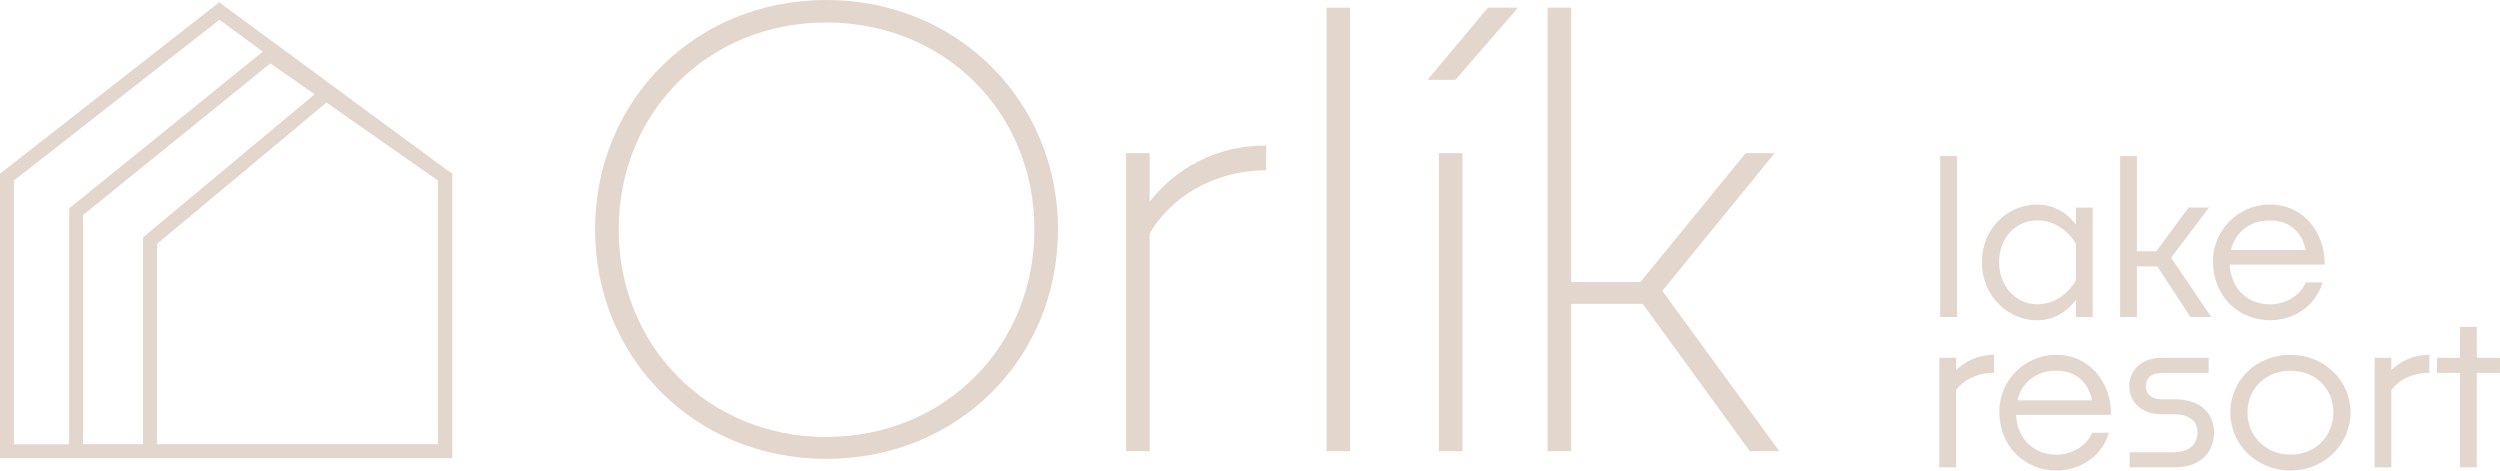 <svg width="228" height="43" viewBox="0 0 228 43" fill="none" xmlns="http://www.w3.org/2000/svg">
<path d="M75.355 41.848C63.382 41.848 54.27 32.679 54.27 20.924C54.27 9.169 63.382 0 75.355 0C87.328 0 96.491 9.221 96.491 20.924C96.491 32.627 87.431 41.848 75.355 41.848ZM75.355 39.849C86.138 39.849 94.337 31.599 94.337 20.918C94.337 10.238 86.138 2.051 75.355 2.051C64.571 2.051 56.424 10.249 56.424 20.924C56.424 31.599 64.623 39.855 75.355 39.855V39.849Z" fill="#E3D6CD"/>
<path d="M104.85 21.303V41.147H102.695V13.966H104.85V18.39C107.171 15.426 110.836 13.266 115.473 13.266V15.529C110.566 15.529 106.683 18.115 104.85 21.297V21.303Z" fill="#E3D6CD"/>
<path d="M120.973 41.148V0.701H123.127V41.148H120.973Z" fill="#E3D6CD"/>
<path d="M130.195 7.279L135.694 0.701H138.445L132.729 7.279H130.195ZM131.224 41.148V13.967H133.378V41.148H131.224Z" fill="#E3D6CD"/>
<path d="M149.822 27.715H143.295V41.142H141.141V0.701H143.295V25.722H149.603L159.204 13.967H161.846L151.603 26.532L162.277 41.148H159.583L149.822 27.721V27.715Z" fill="#E3D6CD"/>
<path d="M176.945 28.91V14.226H178.474V28.91H176.945Z" fill="#E3D6CD"/>
<path d="M189.324 27.348C188.462 28.503 187.227 29.209 185.779 29.209C183.038 29.209 180.746 26.9 180.746 23.901C180.746 20.902 183.038 18.655 185.779 18.655C187.227 18.655 188.462 19.339 189.324 20.477V18.931H190.852V28.916H189.324V27.348ZM185.779 27.756C187.324 27.756 188.617 26.814 189.324 25.544V22.252C188.657 21.017 187.324 20.097 185.779 20.097C183.86 20.097 182.315 21.683 182.315 23.895C182.315 26.107 183.86 27.75 185.779 27.75V27.756Z" fill="#E3D6CD"/>
<path d="M196.745 24.291H194.884V28.91H193.355V14.226H194.884V22.918H196.648L199.606 18.925H201.468L198.003 23.504L201.663 28.91H199.761L196.745 24.291Z" fill="#E3D6CD"/>
<path d="M207.048 29.203C204.072 29.203 201.82 26.951 201.82 23.837C201.82 20.919 204.21 18.649 207.008 18.649C210.002 18.649 212.018 21.08 212.018 24.13H203.343C203.481 26.342 204.969 27.756 207.043 27.756C208.318 27.756 209.726 27.072 210.295 25.756H211.823C211.139 28.026 209.082 29.203 207.043 29.203H207.048ZM203.463 22.803H210.277C209.944 21.16 208.83 20.103 207.008 20.103C205.187 20.103 203.877 21.143 203.463 22.803Z" fill="#E3D6CD"/>
<path d="M178.395 35.569V42.618H176.867V32.633H178.395V33.748C179.217 32.966 180.372 32.357 181.86 32.357V34.001C180.136 34.001 178.941 34.805 178.395 35.569Z" fill="#E3D6CD"/>
<path d="M187.564 42.911C184.588 42.911 182.336 40.659 182.336 37.545C182.336 34.627 184.726 32.357 187.524 32.357C190.517 32.357 192.534 34.788 192.534 37.838H183.858C183.996 40.05 185.484 41.464 187.558 41.464C188.834 41.464 190.241 40.78 190.81 39.464H192.338C191.655 41.734 189.598 42.911 187.558 42.911H187.564ZM183.979 36.511H190.793C190.46 34.868 189.345 33.811 187.524 33.811C185.703 33.811 184.393 34.851 183.979 36.511Z" fill="#E3D6CD"/>
<path d="M194.222 42.618V41.245H198.198C199.783 41.245 200.41 40.4 200.41 39.407C200.41 38.562 199.898 37.781 198.238 37.781H197.123C195.4 37.781 194.188 36.741 194.188 35.218C194.188 33.696 195.4 32.633 197.123 32.633H201.432V34.006H197.181C196.164 34.006 195.693 34.535 195.693 35.218C195.693 35.902 196.181 36.413 197.181 36.413H198.318C200.806 36.413 201.921 37.803 201.921 39.429C201.921 41.153 200.806 42.618 198.295 42.618H194.222Z" fill="#E3D6CD"/>
<path d="M208.887 42.911C205.791 42.911 203.406 40.544 203.406 37.603C203.406 34.661 205.796 32.357 208.887 32.357C211.978 32.357 214.368 34.707 214.368 37.603C214.368 40.498 212.001 42.911 208.887 42.911ZM208.887 41.464C211.157 41.464 212.805 39.78 212.805 37.609C212.805 35.437 211.162 33.811 208.887 33.811C206.612 33.811 204.969 35.477 204.969 37.609C204.969 39.74 206.612 41.464 208.887 41.464Z" fill="#E3D6CD"/>
<path d="M218.091 35.569V42.618H216.562V32.633H218.091V33.748C218.912 32.966 220.067 32.357 221.555 32.357V34.001C219.832 34.001 218.637 34.805 218.091 35.569Z" fill="#E3D6CD"/>
<path d="M225.883 34.007V42.624H224.355V34.007H222.258V32.633H224.355V29.812H225.883V32.633H227.997V34.007H225.883Z" fill="#E3D6CD"/>
<path d="M40.596 15.38L29.956 7.544L19.994 0.207L0 15.84V41.78H41.251V15.84L40.596 15.38ZM1.27 40.51V16.46L20.016 1.804L23.963 4.711L6.308 19.006V40.516H1.27V40.51ZM7.578 40.51V19.609L24.659 5.78L28.692 8.601L13.047 21.648V40.51H7.578ZM14.317 40.51V22.246L29.772 9.353L39.855 16.409L39.935 16.472V40.51H14.317Z" fill="#E3D6CD"/>
</svg>
